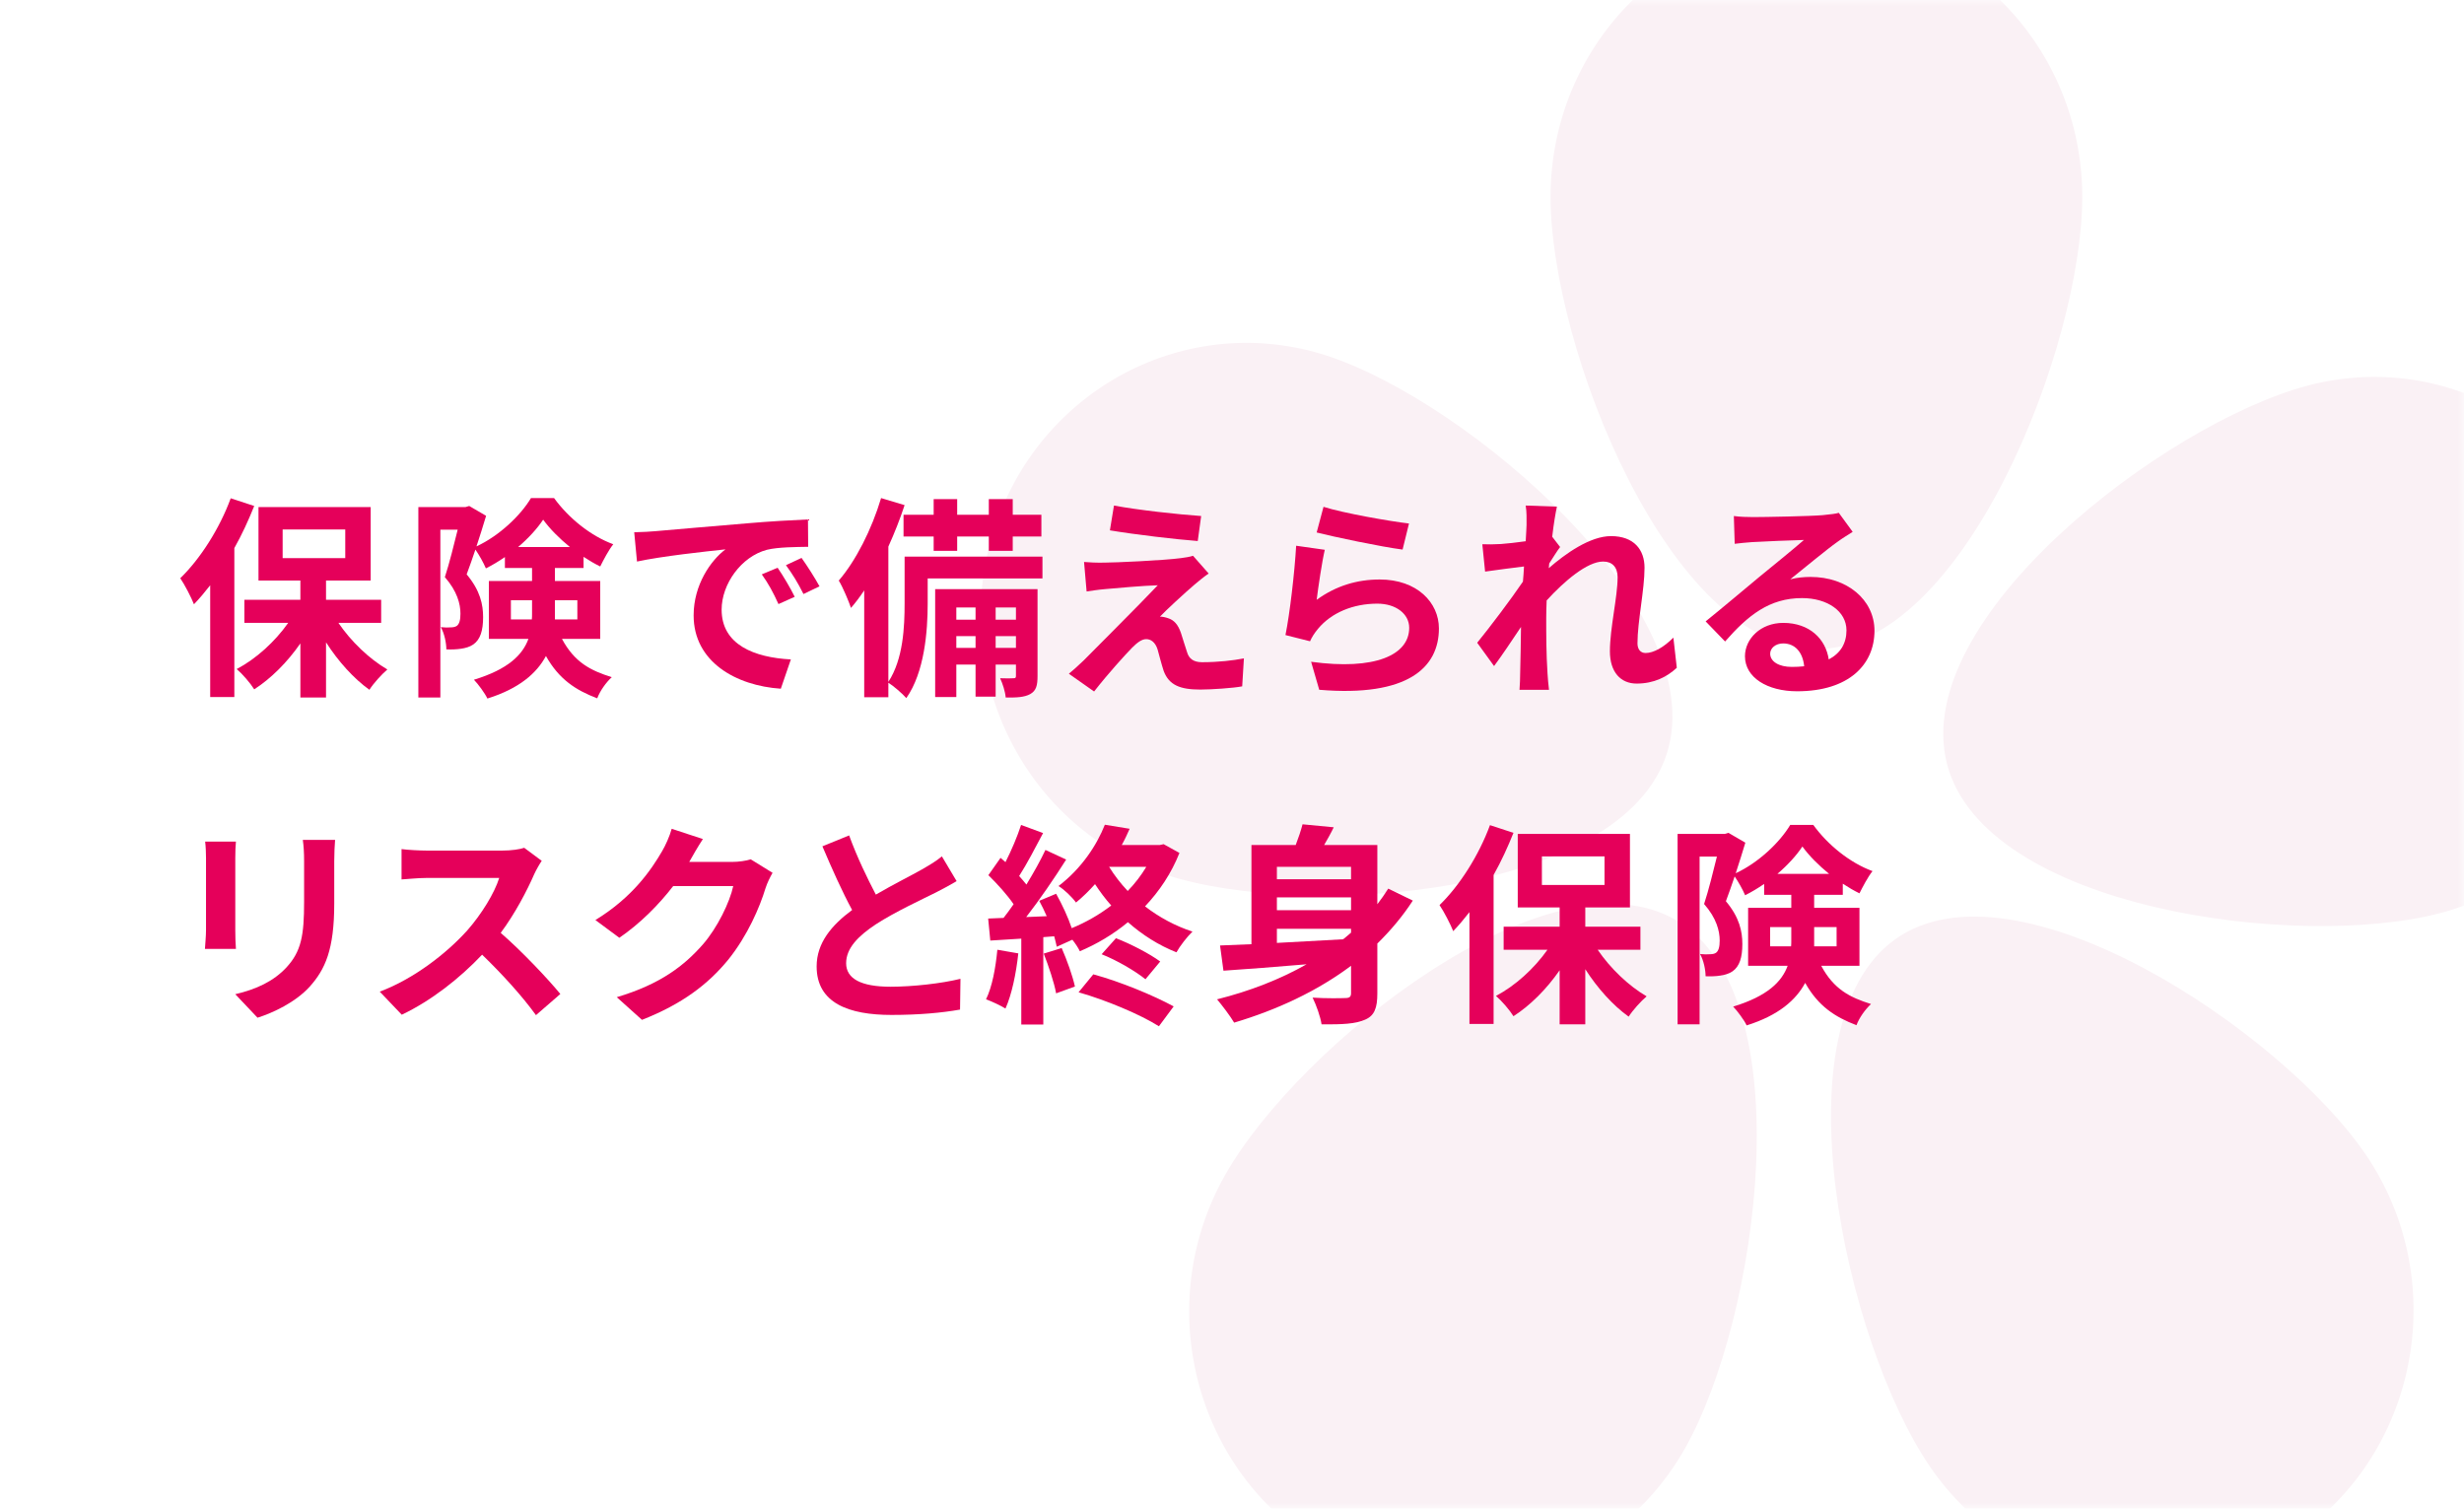 <svg width="196" height="120" viewBox="0 0 196 120" fill="none" xmlns="http://www.w3.org/2000/svg">
<path d="M0 0H196V120H0V0Z" fill="white"/>
<mask id="mask0_1827_25496" style="mask-type:alpha" maskUnits="userSpaceOnUse" x="0" y="0" width="196" height="120">
<path d="M0 0H196V120H0V0Z" fill="white"/>
</mask>
<g mask="url(#mask0_1827_25496)">
<path fill-rule="evenodd" clip-rule="evenodd" d="M165.634 15.662C165.634 27.626 156.166 51.637 144.487 51.637C132.808 51.637 123.34 27.626 123.34 15.662C123.34 3.699 132.808 -6 144.487 -6C156.166 -6 165.634 3.699 165.634 15.662ZM188.187 91.841C181.51 82.026 160.341 67.871 150.759 74.711C141.177 81.551 146.81 106.796 153.488 116.611C160.165 126.427 173.346 128.839 182.928 121.999C192.51 115.159 194.865 101.657 188.187 91.841ZM154.869 60.737C157.819 72.313 182.891 75.63 194.191 72.608C205.491 69.585 212.26 57.751 209.309 46.176C206.359 34.6 194.806 27.666 183.506 30.689C172.206 33.711 151.918 49.161 154.869 60.737ZM92.723 69.577C103.849 73.214 129.058 71.275 132.609 59.878C136.16 48.481 116.709 31.941 105.582 28.303C94.456 24.666 82.558 30.956 79.007 42.354C75.456 53.751 81.597 65.939 92.723 69.577ZM133.379 73.224C143.479 79.231 139.897 104.866 134.032 115.212C128.168 125.558 115.226 129.075 105.126 123.067C95.026 117.06 91.593 103.803 97.457 93.457C103.322 83.111 123.279 67.216 133.379 73.224Z" fill="#FAF1F5"/>
</g>
<path d="M140.806 75.274H142.472C142.489 75.121 142.489 74.968 142.489 74.815V73.744H140.806V75.274ZM146.093 73.744H144.308V74.866C144.308 75.002 144.308 75.138 144.308 75.274H146.093V73.744ZM141.384 69.511H145.498C144.665 68.831 143.9 68.066 143.373 67.335C142.897 68.049 142.2 68.814 141.384 69.511ZM147.912 76.821H144.869C145.872 78.691 147.147 79.337 148.83 79.864C148.371 80.289 147.895 80.952 147.674 81.547C145.974 80.901 144.631 80.034 143.594 78.181C142.863 79.541 141.486 80.765 138.936 81.564C138.749 81.156 138.188 80.391 137.865 80.068C140.602 79.235 141.741 78.079 142.2 76.821H139.055V72.214H142.489V71.177H140.33V70.31C139.837 70.65 139.327 70.956 138.817 71.211C138.63 70.769 138.29 70.157 137.984 69.715C137.746 70.412 137.508 71.109 137.287 71.687C138.375 72.979 138.596 74.101 138.596 75.087C138.596 76.158 138.375 76.872 137.814 77.263C137.542 77.45 137.202 77.552 136.828 77.603C136.505 77.654 136.097 77.671 135.672 77.654C135.672 77.161 135.519 76.379 135.23 75.886C135.553 75.92 135.808 75.92 136.012 75.903C136.199 75.903 136.386 75.869 136.505 75.784C136.709 75.631 136.794 75.308 136.794 74.815C136.794 74.05 136.539 73.03 135.553 71.908C135.91 70.82 136.284 69.307 136.573 68.134H135.196V81.479H133.445V66.332H137.202L137.491 66.247L138.834 67.029C138.613 67.777 138.341 68.627 138.069 69.46C139.871 68.627 141.571 67.012 142.404 65.618H144.24C145.413 67.233 147.181 68.644 148.949 69.29C148.575 69.766 148.184 70.514 147.912 71.058C147.487 70.854 147.028 70.582 146.586 70.293V71.177H144.308V72.214H147.912V76.821Z" fill="#E5005A"/>
<path d="M118.52 65.635L120.39 66.247C119.948 67.352 119.421 68.508 118.809 69.596V81.445H116.888V72.554C116.463 73.098 116.038 73.608 115.596 74.067C115.409 73.574 114.848 72.486 114.508 71.993C116.089 70.463 117.636 68.049 118.52 65.635ZM122.651 68.117V70.395H127.632V68.117H122.651ZM130.488 75.546H127.088C128.091 77.025 129.553 78.419 130.981 79.252C130.522 79.643 129.876 80.357 129.553 80.867C128.312 79.983 127.071 78.606 126.102 77.093V81.479H124.062V77.178C123.025 78.674 121.733 79.966 120.39 80.833C120.084 80.34 119.455 79.609 118.996 79.218C120.526 78.419 122.039 77.042 123.093 75.546H119.608V73.71H124.062V72.18H120.73V66.332H129.655V72.18H126.102V73.71H130.488V75.546Z" fill="#E5005A"/>
<path d="M101.571 73.88V75.002C103.237 74.917 105.039 74.815 106.841 74.713C107.062 74.543 107.266 74.356 107.47 74.186V73.88H101.571ZM107.47 68.95H101.571V69.936H107.47V68.95ZM107.47 72.401V71.381H101.571V72.401H107.47ZM110.428 70.684L112.383 71.636C111.567 72.894 110.615 74.016 109.561 75.053V79.014C109.561 80.17 109.34 80.782 108.592 81.105C107.844 81.445 106.756 81.496 105.124 81.479C105.039 80.884 104.699 79.932 104.41 79.354C105.464 79.422 106.671 79.405 107.011 79.388C107.351 79.388 107.47 79.286 107.47 78.997V76.821C104.767 78.844 101.588 80.323 98.171 81.343C97.882 80.85 97.201 79.949 96.811 79.49C99.394 78.844 101.809 77.909 103.934 76.702C101.486 76.906 99.156 77.093 97.32 77.212L97.049 75.206C97.779 75.172 98.612 75.138 99.547 75.104V67.216H103.067C103.288 66.638 103.492 66.043 103.611 65.567L106.093 65.805C105.855 66.298 105.583 66.774 105.328 67.216H109.561V71.925C109.867 71.534 110.156 71.109 110.428 70.684Z" fill="#E5005A"/>
<path d="M79.335 75.546L81.001 75.835C80.831 77.433 80.474 79.133 79.981 80.221C79.624 80 78.876 79.643 78.434 79.49C78.927 78.487 79.199 76.974 79.335 75.546ZM83.024 75.852L84.452 75.41C84.877 76.379 85.319 77.62 85.506 78.47L84.01 79.014C83.857 78.164 83.415 76.855 83.024 75.852ZM85.795 78.929L86.968 77.501C89.161 78.096 91.796 79.201 93.36 80.051L92.187 81.632C90.708 80.697 88.005 79.558 85.795 78.929ZM87.631 75.903L88.77 74.628C89.994 75.104 91.456 75.869 92.289 76.481L91.116 77.892C90.317 77.246 88.838 76.379 87.631 75.903ZM91.184 68.95H88.226C88.634 69.613 89.127 70.259 89.705 70.871C90.283 70.276 90.776 69.63 91.184 68.95ZM92.561 67.148L93.819 67.845C93.173 69.477 92.221 70.888 91.082 72.095C92.204 72.962 93.496 73.659 94.856 74.101C94.431 74.509 93.853 75.257 93.581 75.75C92.17 75.189 90.878 74.373 89.722 73.353C88.532 74.339 87.223 75.104 85.897 75.665C85.778 75.41 85.557 75.07 85.302 74.747L84.061 75.308C84.01 75.07 83.942 74.781 83.857 74.475L82.99 74.543V81.496H81.239V74.662L78.774 74.815L78.604 73.064L79.828 73.013C80.083 72.69 80.355 72.316 80.627 71.925C80.134 71.194 79.318 70.293 78.621 69.613L79.59 68.236C79.709 68.338 79.845 68.457 79.981 68.576C80.457 67.641 80.933 66.519 81.222 65.618L82.973 66.264C82.361 67.42 81.681 68.729 81.069 69.681C81.29 69.919 81.477 70.157 81.647 70.361C82.225 69.409 82.769 68.44 83.16 67.607L84.809 68.372C83.874 69.851 82.701 71.568 81.63 72.945L83.262 72.877C83.075 72.452 82.871 72.027 82.667 71.653L84.01 71.092C84.486 71.942 84.962 72.962 85.251 73.829C86.373 73.37 87.444 72.758 88.396 72.027C87.92 71.5 87.495 70.922 87.104 70.327C86.645 70.837 86.152 71.33 85.591 71.789C85.285 71.364 84.639 70.735 84.197 70.48C86.05 69.069 87.257 67.199 87.886 65.601L89.858 65.924C89.671 66.349 89.467 66.791 89.229 67.216H92.255L92.561 67.148Z" fill="#E5005A"/>
<path d="M67.544 66.451C68.19 68.219 68.989 69.851 69.669 71.16C71.063 70.344 72.542 69.613 73.341 69.154C73.987 68.78 74.48 68.491 74.922 68.117L76.095 70.089C75.585 70.395 75.041 70.684 74.412 71.007C73.358 71.534 71.216 72.52 69.669 73.523C68.258 74.458 67.306 75.427 67.306 76.617C67.306 77.841 68.479 78.487 70.842 78.487C72.593 78.487 74.888 78.232 76.401 77.858L76.367 80.306C74.922 80.561 73.12 80.731 70.91 80.731C67.527 80.731 64.96 79.796 64.96 76.872C64.96 75.002 66.15 73.591 67.782 72.384C67 70.939 66.184 69.12 65.419 67.318L67.544 66.451Z" fill="#E5005A"/>
<path d="M55.912 66.74C55.521 67.335 55.079 68.1 54.875 68.474C54.858 68.508 54.841 68.525 54.824 68.559H58.241C58.768 68.559 59.329 68.474 59.72 68.355L61.454 69.426C61.267 69.749 61.029 70.225 60.893 70.65C60.434 72.163 59.465 74.424 57.935 76.328C56.32 78.3 54.263 79.864 51.067 81.122L49.061 79.32C52.546 78.283 54.433 76.804 55.912 75.121C57.068 73.795 58.054 71.755 58.326 70.48H53.549C52.41 71.959 50.931 73.455 49.265 74.594L47.361 73.183C50.336 71.364 51.815 69.171 52.665 67.709C52.92 67.284 53.277 66.502 53.43 65.924L55.912 66.74Z" fill="#E5005A"/>
<path d="M43.093 68.474C42.957 68.661 42.651 69.188 42.498 69.528C41.92 70.854 40.968 72.673 39.829 74.203C41.512 75.665 43.569 77.841 44.572 79.065L42.634 80.748C41.529 79.218 39.948 77.484 38.35 75.937C36.548 77.841 34.287 79.609 31.958 80.714L30.207 78.878C32.944 77.858 35.579 75.784 37.177 73.999C38.299 72.724 39.336 71.041 39.71 69.834H33.947C33.233 69.834 32.298 69.936 31.941 69.953V67.539C32.4 67.607 33.437 67.658 33.947 67.658H39.948C40.679 67.658 41.359 67.556 41.699 67.437L43.093 68.474Z" fill="#E5005A"/>
<path d="M26.655 66.808C26.621 67.284 26.587 67.828 26.587 68.508V71.874C26.587 75.529 25.873 77.11 24.615 78.504C23.493 79.728 21.725 80.561 20.484 80.952L18.716 79.082C20.399 78.691 21.776 78.045 22.796 76.94C23.969 75.665 24.19 74.39 24.19 71.738V68.508C24.19 67.828 24.156 67.284 24.088 66.808H26.655ZM18.767 66.944C18.733 67.335 18.716 67.709 18.716 68.253V73.999C18.716 74.424 18.733 75.087 18.767 75.478H16.302C16.319 75.155 16.387 74.492 16.387 73.982V68.253C16.387 67.93 16.37 67.335 16.319 66.944H18.767Z" fill="#E5005A"/>
<path d="M140.81 51.994C140.81 52.623 141.507 53.048 142.527 53.048C142.884 53.048 143.207 53.031 143.513 52.997C143.411 51.892 142.782 51.178 141.864 51.178C141.218 51.178 140.81 51.569 140.81 51.994ZM137.92 41.046C138.396 41.114 138.991 41.131 139.467 41.131C140.368 41.131 144.006 41.063 144.975 40.978C145.672 40.91 146.063 40.859 146.267 40.791L147.372 42.304C146.981 42.559 146.573 42.797 146.182 43.086C145.264 43.732 143.479 45.228 142.408 46.078C142.969 45.942 143.479 45.891 144.023 45.891C146.913 45.891 149.106 47.693 149.106 50.175C149.106 52.861 147.066 54.986 142.952 54.986C140.589 54.986 138.804 53.898 138.804 52.198C138.804 50.821 140.045 49.546 141.847 49.546C143.955 49.546 145.23 50.838 145.468 52.453C146.403 51.96 146.879 51.178 146.879 50.141C146.879 48.611 145.349 47.574 143.343 47.574C140.742 47.574 139.042 48.951 137.223 51.025L135.676 49.427C136.883 48.458 138.94 46.724 139.943 45.891C140.895 45.109 142.663 43.681 143.496 42.95C142.629 42.967 140.283 43.069 139.382 43.12C138.923 43.154 138.379 43.205 137.988 43.256L137.92 41.046Z" fill="#E5005A"/>
<path d="M121.431 41.743C121.431 41.25 121.448 40.74 121.363 40.213L123.845 40.298C123.743 40.774 123.59 41.641 123.471 42.695L124.1 43.511C123.862 43.817 123.522 44.378 123.233 44.82C123.216 44.939 123.216 45.058 123.199 45.194C124.542 44.021 126.497 42.644 128.146 42.644C129.982 42.644 130.815 43.732 130.815 45.16C130.815 46.928 130.254 49.427 130.254 51.178C130.254 51.62 130.475 51.943 130.9 51.943C131.529 51.943 132.328 51.501 133.11 50.719L133.382 53.116C132.6 53.847 131.563 54.374 130.186 54.374C128.911 54.374 128.061 53.456 128.061 51.807C128.061 49.971 128.673 47.472 128.673 45.925C128.673 45.092 128.231 44.667 127.517 44.667C126.259 44.667 124.423 46.231 123.029 47.761C123.012 48.237 122.995 48.696 122.995 49.138C122.995 50.532 122.995 51.96 123.097 53.558C123.114 53.864 123.165 54.476 123.216 54.867H120.87C120.904 54.476 120.921 53.881 120.921 53.609C120.955 52.283 120.972 51.297 120.989 49.869C120.275 50.94 119.442 52.181 118.847 52.98L117.504 51.127C118.473 49.937 120.173 47.693 121.142 46.265C121.176 45.874 121.21 45.466 121.227 45.058C120.394 45.16 119.085 45.33 118.133 45.466L117.912 43.29C118.405 43.307 118.796 43.307 119.391 43.273C119.884 43.239 120.632 43.154 121.363 43.052C121.397 42.406 121.431 41.93 121.431 41.743Z" fill="#E5005A"/>
<path d="M105.279 40.315C106.894 40.825 110.6 41.471 112.079 41.641L111.569 43.715C109.852 43.494 106.061 42.695 104.735 42.355L105.279 40.315ZM105.381 43.732C105.16 44.667 104.854 46.741 104.735 47.71C106.282 46.588 107.965 46.095 109.75 46.095C112.725 46.095 114.459 47.931 114.459 49.988C114.459 53.082 112.011 55.462 104.939 54.867L104.293 52.64C109.393 53.337 112.096 52.096 112.096 49.937C112.096 48.832 111.042 48.016 109.563 48.016C107.642 48.016 105.908 48.73 104.837 50.022C104.531 50.396 104.361 50.668 104.208 51.008L102.253 50.515C102.593 48.849 102.984 45.517 103.103 43.409L105.381 43.732Z" fill="#E5005A"/>
<path d="M88.611 40.213C90.515 40.57 93.779 40.927 95.547 41.046L95.275 43.035C93.49 42.899 90.311 42.525 88.288 42.185L88.611 40.213ZM96.142 45.619C95.7 45.925 95.343 46.231 95.037 46.486C94.255 47.149 92.674 48.611 92.266 49.053C92.419 49.036 92.725 49.104 92.912 49.172C93.405 49.325 93.711 49.699 93.932 50.328C94.085 50.787 94.272 51.433 94.425 51.875C94.578 52.402 94.952 52.674 95.615 52.674C96.924 52.674 98.097 52.538 98.947 52.368L98.811 54.595C98.114 54.731 96.363 54.85 95.479 54.85C93.864 54.85 92.997 54.493 92.572 53.388C92.402 52.878 92.198 52.079 92.079 51.654C91.892 51.059 91.518 50.838 91.178 50.838C90.821 50.838 90.464 51.11 90.056 51.518C89.478 52.113 88.203 53.507 87.03 55.003L85.024 53.592C85.33 53.337 85.738 52.98 86.197 52.538C87.064 51.654 90.549 48.186 92.096 46.554C90.906 46.588 88.866 46.775 87.897 46.86C87.302 46.911 86.792 46.996 86.435 47.047L86.231 44.701C86.622 44.735 87.234 44.769 87.863 44.752C88.662 44.752 92.521 44.582 93.932 44.395C94.255 44.361 94.714 44.276 94.901 44.208L96.142 45.619Z" fill="#E5005A"/>
<path d="M71.872 40.944H74.269V39.703H76.139V40.944H78.655V39.703H80.559V40.944H82.837V42.678H80.559V43.817H78.655V42.678H76.139V43.817H74.269V42.678H71.872V40.944ZM79.199 51.535H80.814V50.6H79.199V51.535ZM76.071 51.535H77.601V50.6H76.071V51.535ZM77.601 48.322H76.071V49.291H77.601V48.322ZM80.814 48.322H79.199V49.291H80.814V48.322ZM82.531 46.86V53.762C82.531 54.527 82.429 54.935 81.953 55.207C81.494 55.462 80.882 55.496 79.998 55.479C79.964 55.02 79.76 54.391 79.556 53.949C80.032 53.966 80.457 53.966 80.627 53.949C80.78 53.949 80.814 53.915 80.814 53.745V52.861H79.199V55.411H77.601V52.861H76.071V55.445H74.388V46.86H82.531ZM82.922 44.276V46.01H73.793V48.016C73.793 50.226 73.538 53.473 72.093 55.53C71.804 55.19 71.056 54.544 70.665 54.306V55.462H68.744V46.962C68.404 47.472 68.047 47.948 67.69 48.356C67.537 47.88 67.044 46.707 66.721 46.18C68.081 44.599 69.339 42.117 70.087 39.618L71.957 40.179C71.6 41.267 71.158 42.389 70.665 43.477V54.238C71.855 52.419 71.957 49.852 71.957 47.982V44.276H82.922Z" fill="#E5005A"/>
<path d="M50.449 42.338C51.129 42.321 51.792 42.287 52.115 42.253C53.543 42.134 56.348 41.879 59.459 41.624C61.21 41.471 63.063 41.369 64.27 41.318L64.287 43.494C63.369 43.511 61.907 43.511 61.006 43.732C58.949 44.276 57.402 46.469 57.402 48.492C57.402 51.297 60.02 52.3 62.91 52.453L62.111 54.782C58.541 54.544 55.175 52.64 55.175 48.951C55.175 46.503 56.552 44.565 57.708 43.698C56.11 43.868 52.642 44.242 50.67 44.667L50.449 42.338ZM61.856 45.16C62.281 45.772 62.893 46.809 63.216 47.472L61.924 48.05C61.499 47.115 61.142 46.452 60.598 45.687L61.856 45.16ZM63.76 44.378C64.185 44.973 64.831 45.976 65.188 46.639L63.913 47.251C63.454 46.333 63.063 45.704 62.519 44.956L63.76 44.378Z" fill="#E5005A"/>
<path d="M40.639 49.274H42.305C42.322 49.121 42.322 48.968 42.322 48.815V47.744H40.639V49.274ZM45.926 47.744H44.141V48.866C44.141 49.002 44.141 49.138 44.141 49.274H45.926V47.744ZM41.217 43.511H45.331C44.498 42.831 43.733 42.066 43.206 41.335C42.73 42.049 42.033 42.814 41.217 43.511ZM47.745 50.821H44.702C45.705 52.691 46.98 53.337 48.663 53.864C48.204 54.289 47.728 54.952 47.507 55.547C45.807 54.901 44.464 54.034 43.427 52.181C42.696 53.541 41.319 54.765 38.769 55.564C38.582 55.156 38.021 54.391 37.698 54.068C40.435 53.235 41.574 52.079 42.033 50.821H38.888V46.214H42.322V45.177H40.163V44.31C39.67 44.65 39.16 44.956 38.65 45.211C38.463 44.769 38.123 44.157 37.817 43.715C37.579 44.412 37.341 45.109 37.12 45.687C38.208 46.979 38.429 48.101 38.429 49.087C38.429 50.158 38.208 50.872 37.647 51.263C37.375 51.45 37.035 51.552 36.661 51.603C36.338 51.654 35.93 51.671 35.505 51.654C35.505 51.161 35.352 50.379 35.063 49.886C35.386 49.92 35.641 49.92 35.845 49.903C36.032 49.903 36.219 49.869 36.338 49.784C36.542 49.631 36.627 49.308 36.627 48.815C36.627 48.05 36.372 47.03 35.386 45.908C35.743 44.82 36.117 43.307 36.406 42.134H35.029V55.479H33.278V40.332H37.035L37.324 40.247L38.667 41.029C38.446 41.777 38.174 42.627 37.902 43.46C39.704 42.627 41.404 41.012 42.237 39.618H44.073C45.246 41.233 47.014 42.644 48.782 43.29C48.408 43.766 48.017 44.514 47.745 45.058C47.32 44.854 46.861 44.582 46.419 44.293V45.177H44.141V46.214H47.745V50.821Z" fill="#E5005A"/>
<path d="M18.352 39.635L20.222 40.247C19.78 41.352 19.253 42.508 18.641 43.596V55.445H16.72V46.554C16.295 47.098 15.87 47.608 15.428 48.067C15.241 47.574 14.68 46.486 14.34 45.993C15.921 44.463 17.468 42.049 18.352 39.635ZM22.483 42.117V44.395H27.464V42.117H22.483ZM30.32 49.546H26.92C27.923 51.025 29.385 52.419 30.813 53.252C30.354 53.643 29.708 54.357 29.385 54.867C28.144 53.983 26.903 52.606 25.934 51.093V55.479H23.894V51.178C22.857 52.674 21.565 53.966 20.222 54.833C19.916 54.34 19.287 53.609 18.828 53.218C20.358 52.419 21.871 51.042 22.925 49.546H19.44V47.71H23.894V46.18H20.562V40.332H29.487V46.18H25.934V47.71H30.32V49.546Z" fill="#E5005A"/>
</svg>
